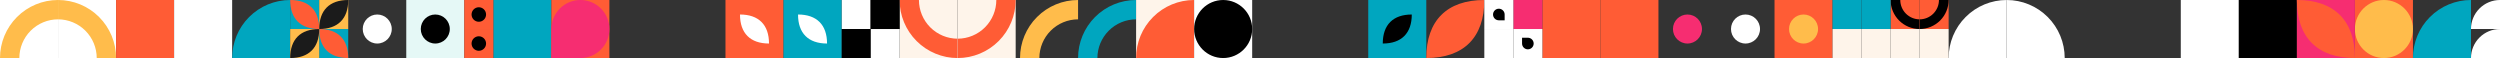 <svg width="1723" height="40" viewBox="0 0 1723 40" fill="none" xmlns="http://www.w3.org/2000/svg">
<rect x="0" y="0" width="1723" height="40" fill="#333333" stroke="none"/>
<rect width="40" height="40" fill="white"/>
<path d="M13.333 40H0C0 29.391 4.214 19.217 11.716 11.716C19.217 4.214 29.391 0 40 0V13.333C32.93 13.341 26.152 16.154 21.153 21.153C16.154 26.152 13.341 32.93 13.333 40V40Z" fill="#FFBC4B"/>
<rect width="20" height="20" transform="matrix(1 0 0 -1 1303 20)" fill="#FF5C35"/>
<path d="M1309.67 -9.53674e-07H1303C1303 5.304 1305.11 10.391 1308.86 14.142C1312.61 17.893 1317.7 20 1323 20V13.333C1319.47 13.329 1316.08 11.923 1313.58 9.424C1311.08 6.924 1309.67 3.535 1309.67 -9.53674e-07V-9.53674e-07Z" fill="black"/>
<rect width="40" height="40" transform="matrix(1 0 0 -1 620 40)" fill="#FEF4EA"/>
<path d="M633.333 -1.90735e-06H620C620 10.609 624.214 20.783 631.716 28.284C639.217 35.786 649.391 40 660 40V26.667C652.93 26.659 646.152 23.846 641.153 18.847C636.154 13.848 633.341 7.07 633.333 -1.90735e-06V-1.90735e-06Z" fill="#FF5C35"/>
<rect width="40" height="40" transform="matrix(-1 0 0 1 80 0)" fill="white"/>
<path d="M66.667 40H80C80 29.391 75.786 19.217 68.284 11.716C60.783 4.214 50.609 0 40 0V13.333C47.07 13.341 53.848 16.154 58.847 21.153C63.846 26.152 66.659 32.93 66.667 40V40Z" fill="#FFBC4B"/>
<rect width="20" height="20" transform="matrix(-1 0 0 -1 1343 20)" fill="#FF5C35"/>
<path d="M1336.33 -9.53674e-07H1343C1343 5.304 1340.89 10.391 1337.14 14.142C1333.39 17.893 1328.3 20 1323 20V13.333C1326.53 13.329 1329.92 11.923 1332.42 9.424C1334.92 6.924 1336.33 3.535 1336.33 -9.53674e-07V-9.53674e-07Z" fill="black"/>
<rect width="40" height="40" transform="matrix(-1 0 0 -1 700 40)" fill="#FEF4EA"/>
<path d="M686.667 -1.90735e-06H700C700 10.609 695.786 20.783 688.284 28.284C680.783 35.786 670.609 40 660 40V26.667C667.07 26.659 673.848 23.846 678.847 18.847C683.846 13.848 686.659 7.07 686.667 -1.90735e-06V-1.90735e-06Z" fill="#FF5C35"/>
<rect x="80" width="40" height="40" fill="#FF5C35"/>
<rect x="1063" width="40" height="40" fill="#FF5C35"/>
<rect x="1103" width="40" height="40" fill="#FF5C35"/>
<circle cx="1163" cy="20" r="10" transform="rotate(-90 1163 20)" fill="#F62D71"/>
<circle cx="1203" cy="20" r="10" transform="rotate(-90 1203 20)" fill="white"/>
<rect x="1223" y="40" width="40" height="40" transform="rotate(-90 1223 40)" fill="#FF5C35"/>
<circle cx="1243" cy="20" r="10" transform="rotate(-90 1243 20)" fill="#FFBC4B"/>
<rect x="580" width="20" height="20" fill="white"/>
<rect x="600" y="20" width="20" height="20" fill="white"/>
<rect x="1023" y="20" width="20" height="20" fill="white"/>
<rect x="1043" width="20" height="20" fill="#F62D71"/>
<rect x="1263" width="20" height="20" fill="#00A6BF"/>
<rect x="1263" y="20" width="20" height="20" fill="#FEF4EA"/>
<rect x="1283" width="20" height="20" fill="#00A6BF"/>
<rect x="1283" y="20" width="20" height="20" fill="#FEF4EA"/>
<rect x="1303" y="20" width="20" height="20" fill="#FEF4EA"/>
<rect x="1323" y="20" width="20" height="20" fill="#FEF4EA"/>
<rect x="600" width="20" height="20" fill="black"/>
<rect x="580" y="20" width="20" height="20" fill="black"/>
<rect x="120" width="40" height="40" fill="white"/>
<rect x="1503" width="40" height="40" fill="white"/>
<rect x="1543" width="40" height="40" fill="black"/>
<rect x="340" width="40" height="40" fill="#00A6BF"/>
<path d="M200 0C189.391 0 179.217 4.214 171.716 11.716C164.214 19.217 160 29.391 160 40H200V0Z" fill="#00A6BF"/>
<path d="M1703 0C1692.39 0 1682.22 4.214 1674.72 11.716C1667.21 19.217 1663 29.391 1663 40H1703V0Z" fill="#00A6BF"/>
<path d="M1723 0C1717.7 0 1712.61 2.107 1708.86 5.858C1705.11 9.609 1703 14.696 1703 20H1723V0Z" fill="white"/>
<path d="M1723 20C1717.7 20 1712.61 22.107 1708.86 25.858C1705.11 29.609 1703 34.696 1703 40H1723V20Z" fill="white"/>
<path d="M1383 0C1372.39 0 1362.22 4.214 1354.72 11.716C1347.21 19.217 1343 29.391 1343 40H1383V0Z" fill="white"/>
<path d="M1383 0C1393.61 0 1403.78 4.214 1411.28 11.716C1418.79 19.217 1423 29.391 1423 40H1383V0Z" fill="white"/>
<rect width="20" height="20" transform="translate(200)" fill="#00A6BF"/>
<path d="M200 0C200 12.896 207.104 20 220 20C220 7.104 212.896 0 200 0Z" fill="#FF5C35"/>
<rect width="20" height="20" transform="translate(220 20)" fill="#00A6BF"/>
<path d="M220 20C220 32.896 227.104 40 240 40C240 27.104 232.896 20 220 20Z" fill="#FF5C35"/>
<rect width="20" height="20" transform="matrix(-1 0 0 1 240 0)" fill="#FFBC4B"/>
<path d="M240 0C240 12.896 232.896 20 220 20C220 7.104 227.104 0 240 0Z" fill="#1B1B1B"/>
<rect width="20" height="20" transform="matrix(-1 0 0 1 220 20)" fill="#FFBC4B"/>
<path d="M220 20C220 32.896 212.896 40 200 40C200 27.104 207.104 20 220 20Z" fill="#1B1B1B"/>
<circle cx="260" cy="20" r="10" transform="rotate(-90 260 20)" fill="white"/>
<rect x="280" y="40" width="40" height="40" transform="rotate(-90 280 40)" fill="#E5F8F6"/>
<circle cx="300" cy="20" r="10" transform="rotate(-90 300 20)" fill="black"/>
<rect x="320" y="40" width="20" height="20" transform="rotate(-90 320 40)" fill="#FF5C35"/>
<circle cx="330" cy="30" r="5" transform="rotate(-90 330 30)" fill="black"/>
<rect x="320" y="20" width="20" height="20" transform="rotate(-90 320 20)" fill="#FF5C35"/>
<circle cx="330" cy="10" r="5" transform="rotate(-90 330 10)" fill="black"/>
<rect width="40" height="40" transform="translate(380)" fill="#FF5C35"/>
<path d="M400 40C405.304 40 410.391 37.893 414.142 34.142C417.893 30.391 420 25.304 420 20V20C420 14.696 417.893 9.609 414.142 5.858C410.391 2.107 405.304 0 400 0V0C394.696 0 389.609 2.107 385.858 5.858C382.107 9.609 380 14.696 380 20V40H400Z" fill="#F62D71"/>
<rect width="40" height="40" transform="matrix(0 1 1 0 500 0)" fill="#FF5C35"/>
<path d="M510 10C522.896 10 530 17.104 530 30C517.104 30 510 22.896 510 10Z" fill="white"/>
<rect width="40" height="40" transform="matrix(0 1 1 0 540 0)" fill="#00A6BF"/>
<path d="M550 10C562.896 10 570 17.104 570 30C557.104 30 550 22.896 550 10Z" fill="white"/>
<rect x="983" width="40" height="40" transform="rotate(90 983 0)" fill="#00A6BF"/>
<path d="M973 10C960.104 10 953 17.104 953 30C965.896 30 973 22.896 973 10Z" fill="black"/>
<path d="M716.333 40H703C703 29.391 707.214 19.217 714.716 11.716C722.217 4.214 732.391 0 743 0V13.333C735.93 13.341 729.152 16.154 724.153 21.153C719.154 26.152 716.341 32.93 716.333 40V40Z" fill="#FFBC4B"/>
<path d="M756.333 40H743C743 29.391 747.214 19.217 754.716 11.716C762.217 4.214 772.391 0 783 0V13.333C775.93 13.341 769.152 16.154 764.153 21.153C759.154 26.152 756.341 32.93 756.333 40V40Z" fill="#00A6BF"/>
<rect width="40" height="40" transform="translate(783)" fill="#FEF4EA"/>
<path d="M823 0C812.391 0 802.217 4.214 794.716 11.716C787.214 19.217 783 29.391 783 40H823V0Z" fill="#FF5C35"/>
<rect width="40" height="40" transform="translate(823)" fill="white"/>
<circle cx="843" cy="20" r="20" fill="black"/>
<rect width="40" height="40" transform="translate(1623)" fill="#FF5C35"/>
<circle cx="1643" cy="20" r="20" fill="#FFBC4B"/>
<path d="M1023 0C1023 25.792 1008.79 40 983 40C983 14.208 997.208 0 1023 0Z" fill="#FF5C35"/>
<rect width="40" height="40" transform="matrix(-1 0 0 -1 1623 40)" fill="#F62D71"/>
<path d="M1623 40C1623 14.208 1608.79 -1.90735e-06 1583 -1.90735e-06C1583 25.792 1597.21 40 1623 40Z" fill="#FF5C35"/>
<rect width="20" height="20" transform="matrix(-1 0 0 1 1043 0)" fill="white"/>
<path d="M1033 14C1031.94 14 1030.92 13.579 1030.17 12.828C1029.42 12.078 1029 11.061 1029 10V10C1029 8.939 1029.42 7.922 1030.17 7.172C1030.92 6.421 1031.94 6 1033 6V6C1034.06 6 1035.08 6.421 1035.83 7.172C1036.58 7.922 1037 8.939 1037 10V14H1033Z" fill="black"/>
<rect width="20" height="20" transform="matrix(1 0 0 -1 1043 40)" fill="white"/>
<path d="M1053 26C1054.06 26 1055.08 26.421 1055.83 27.172C1056.58 27.922 1057 28.939 1057 30V30C1057 31.061 1056.58 32.078 1055.83 32.828C1055.08 33.579 1054.06 34 1053 34V34C1051.94 34 1050.92 33.579 1050.17 32.828C1049.42 32.078 1049 31.061 1049 30V26H1053Z" fill="black"/>
</svg>
